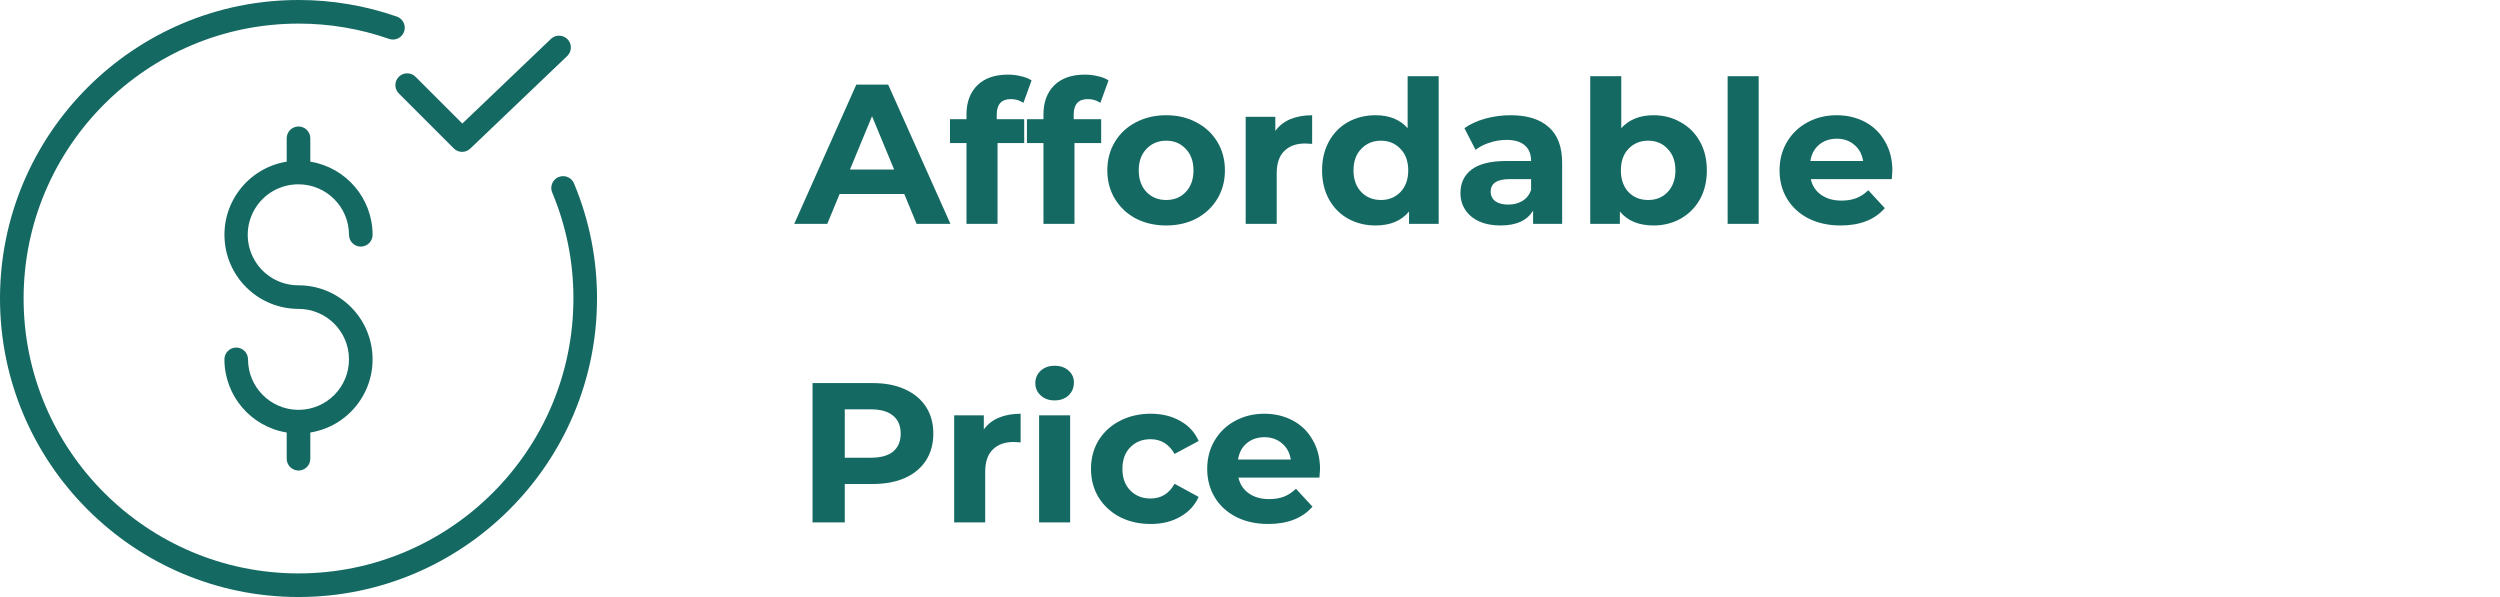<svg width="201" height="48" viewBox="0 0 201 48" fill="none" xmlns="http://www.w3.org/2000/svg">
<path d="M72.704 15.6H67.504L66.512 18H63.856L68.848 6.8H71.408L76.416 18H73.696L72.704 15.6ZM71.888 13.632L70.112 9.344L68.336 13.632H71.888ZM80.138 9.584H82.346V11.504H80.202V18H77.706V11.504H76.378V9.584H77.706V9.2C77.706 8.219 77.994 7.44 78.57 6.864C79.157 6.288 79.978 6 81.034 6C81.407 6 81.759 6.043 82.09 6.128C82.431 6.203 82.714 6.315 82.938 6.464L82.282 8.272C81.994 8.069 81.658 7.968 81.274 7.968C80.517 7.968 80.138 8.384 80.138 9.216V9.584ZM86.326 9.584H88.534V11.504H86.389V18H83.894V11.504H82.566V9.584H83.894V9.2C83.894 8.219 84.181 7.44 84.757 6.864C85.344 6.288 86.165 6 87.222 6C87.595 6 87.947 6.043 88.278 6.128C88.619 6.203 88.901 6.315 89.126 6.464L88.469 8.272C88.181 8.069 87.846 7.968 87.462 7.968C86.704 7.968 86.326 8.384 86.326 9.216V9.584ZM93.764 18.128C92.857 18.128 92.041 17.941 91.316 17.568C90.601 17.184 90.041 16.656 89.636 15.984C89.23 15.312 89.028 14.549 89.028 13.696C89.028 12.843 89.23 12.08 89.636 11.408C90.041 10.736 90.601 10.213 91.316 9.84C92.041 9.456 92.857 9.264 93.764 9.264C94.67 9.264 95.481 9.456 96.196 9.84C96.91 10.213 97.47 10.736 97.876 11.408C98.281 12.08 98.484 12.843 98.484 13.696C98.484 14.549 98.281 15.312 97.876 15.984C97.47 16.656 96.91 17.184 96.196 17.568C95.481 17.941 94.67 18.128 93.764 18.128ZM93.764 16.08C94.404 16.08 94.926 15.867 95.332 15.44C95.748 15.003 95.956 14.421 95.956 13.696C95.956 12.971 95.748 12.395 95.332 11.968C94.926 11.531 94.404 11.312 93.764 11.312C93.124 11.312 92.596 11.531 92.18 11.968C91.764 12.395 91.556 12.971 91.556 13.696C91.556 14.421 91.764 15.003 92.18 15.44C92.596 15.867 93.124 16.08 93.764 16.08ZM102.536 10.528C102.835 10.112 103.235 9.797 103.736 9.584C104.248 9.371 104.835 9.264 105.496 9.264V11.568C105.219 11.547 105.032 11.536 104.936 11.536C104.221 11.536 103.661 11.739 103.256 12.144C102.851 12.539 102.648 13.136 102.648 13.936V18H100.152V9.392H102.536V10.528ZM115.67 6.128V18H113.286V17.008C112.667 17.755 111.771 18.128 110.598 18.128C109.787 18.128 109.051 17.947 108.39 17.584C107.739 17.221 107.227 16.704 106.854 16.032C106.481 15.36 106.294 14.581 106.294 13.696C106.294 12.811 106.481 12.032 106.854 11.36C107.227 10.688 107.739 10.171 108.39 9.808C109.051 9.445 109.787 9.264 110.598 9.264C111.697 9.264 112.555 9.611 113.174 10.304V6.128H115.67ZM111.03 16.08C111.659 16.08 112.182 15.867 112.598 15.44C113.014 15.003 113.222 14.421 113.222 13.696C113.222 12.971 113.014 12.395 112.598 11.968C112.182 11.531 111.659 11.312 111.03 11.312C110.39 11.312 109.862 11.531 109.446 11.968C109.03 12.395 108.822 12.971 108.822 13.696C108.822 14.421 109.03 15.003 109.446 15.44C109.862 15.867 110.39 16.08 111.03 16.08ZM121.452 9.264C122.785 9.264 123.809 9.584 124.524 10.224C125.239 10.853 125.596 11.808 125.596 13.088V18H123.26V16.928C122.791 17.728 121.916 18.128 120.636 18.128C119.975 18.128 119.399 18.016 118.908 17.792C118.428 17.568 118.06 17.259 117.804 16.864C117.548 16.469 117.42 16.021 117.42 15.52C117.42 14.72 117.719 14.091 118.316 13.632C118.924 13.173 119.857 12.944 121.116 12.944H123.1C123.1 12.4 122.935 11.984 122.604 11.696C122.273 11.397 121.777 11.248 121.116 11.248C120.657 11.248 120.204 11.323 119.756 11.472C119.319 11.611 118.945 11.803 118.636 12.048L117.74 10.304C118.209 9.973 118.769 9.717 119.42 9.536C120.081 9.355 120.759 9.264 121.452 9.264ZM121.26 16.448C121.687 16.448 122.065 16.352 122.396 16.16C122.727 15.957 122.961 15.664 123.1 15.28V14.4H121.388C120.364 14.4 119.852 14.736 119.852 15.408C119.852 15.728 119.975 15.984 120.22 16.176C120.476 16.357 120.823 16.448 121.26 16.448ZM132.943 9.264C133.743 9.264 134.468 9.451 135.119 9.824C135.78 10.187 136.298 10.704 136.671 11.376C137.044 12.037 137.231 12.811 137.231 13.696C137.231 14.581 137.044 15.36 136.671 16.032C136.298 16.693 135.78 17.211 135.119 17.584C134.468 17.947 133.743 18.128 132.943 18.128C131.759 18.128 130.858 17.755 130.239 17.008V18H127.855V6.128H130.351V10.304C130.98 9.611 131.844 9.264 132.943 9.264ZM132.511 16.08C133.151 16.08 133.674 15.867 134.079 15.44C134.495 15.003 134.703 14.421 134.703 13.696C134.703 12.971 134.495 12.395 134.079 11.968C133.674 11.531 133.151 11.312 132.511 11.312C131.871 11.312 131.343 11.531 130.927 11.968C130.522 12.395 130.319 12.971 130.319 13.696C130.319 14.421 130.522 15.003 130.927 15.44C131.343 15.867 131.871 16.08 132.511 16.08ZM138.902 6.128H141.398V18H138.902V6.128ZM152.147 13.728C152.147 13.76 152.131 13.984 152.099 14.4H145.587C145.704 14.933 145.981 15.355 146.419 15.664C146.856 15.973 147.4 16.128 148.051 16.128C148.499 16.128 148.893 16.064 149.235 15.936C149.587 15.797 149.912 15.584 150.211 15.296L151.539 16.736C150.728 17.664 149.544 18.128 147.987 18.128C147.016 18.128 146.157 17.941 145.411 17.568C144.664 17.184 144.088 16.656 143.683 15.984C143.277 15.312 143.075 14.549 143.075 13.696C143.075 12.853 143.272 12.096 143.667 11.424C144.072 10.741 144.621 10.213 145.315 9.84C146.019 9.456 146.803 9.264 147.667 9.264C148.509 9.264 149.272 9.445 149.955 9.808C150.637 10.171 151.171 10.693 151.555 11.376C151.949 12.048 152.147 12.832 152.147 13.728ZM147.683 11.152C147.117 11.152 146.643 11.312 146.259 11.632C145.875 11.952 145.64 12.389 145.555 12.944H149.795C149.709 12.4 149.475 11.968 149.091 11.648C148.707 11.317 148.237 11.152 147.683 11.152ZM70.176 30.8C71.168 30.8 72.027 30.965 72.752 31.296C73.488 31.627 74.053 32.096 74.448 32.704C74.843 33.312 75.04 34.032 75.04 34.864C75.04 35.685 74.843 36.405 74.448 37.024C74.053 37.632 73.488 38.101 72.752 38.432C72.027 38.752 71.168 38.912 70.176 38.912H67.92V42H65.328V30.8H70.176ZM70.032 36.8C70.811 36.8 71.403 36.635 71.808 36.304C72.213 35.963 72.416 35.483 72.416 34.864C72.416 34.235 72.213 33.755 71.808 33.424C71.403 33.083 70.811 32.912 70.032 32.912H67.92V36.8H70.032ZM79.099 34.528C79.397 34.112 79.797 33.797 80.299 33.584C80.811 33.371 81.397 33.264 82.058 33.264V35.568C81.781 35.547 81.594 35.536 81.499 35.536C80.784 35.536 80.224 35.739 79.819 36.144C79.413 36.539 79.21 37.136 79.21 37.936V42H76.715V33.392H79.099V34.528ZM83.543 33.392H86.039V42H83.543V33.392ZM84.791 32.192C84.332 32.192 83.959 32.059 83.671 31.792C83.383 31.525 83.239 31.195 83.239 30.8C83.239 30.405 83.383 30.075 83.671 29.808C83.959 29.541 84.332 29.408 84.791 29.408C85.249 29.408 85.623 29.536 85.911 29.792C86.199 30.048 86.343 30.368 86.343 30.752C86.343 31.168 86.199 31.515 85.911 31.792C85.623 32.059 85.249 32.192 84.791 32.192ZM92.515 42.128C91.598 42.128 90.771 41.941 90.035 41.568C89.31 41.184 88.739 40.656 88.323 39.984C87.918 39.312 87.715 38.549 87.715 37.696C87.715 36.843 87.918 36.08 88.323 35.408C88.739 34.736 89.31 34.213 90.035 33.84C90.771 33.456 91.598 33.264 92.515 33.264C93.422 33.264 94.211 33.456 94.883 33.84C95.566 34.213 96.062 34.752 96.371 35.456L94.435 36.496C93.987 35.707 93.342 35.312 92.499 35.312C91.849 35.312 91.31 35.525 90.883 35.952C90.457 36.379 90.243 36.96 90.243 37.696C90.243 38.432 90.457 39.013 90.883 39.44C91.31 39.867 91.849 40.08 92.499 40.08C93.353 40.08 93.998 39.685 94.435 38.896L96.371 39.952C96.062 40.635 95.566 41.168 94.883 41.552C94.211 41.936 93.422 42.128 92.515 42.128ZM106.131 37.728C106.131 37.76 106.115 37.984 106.083 38.4H99.571C99.688 38.933 99.966 39.355 100.403 39.664C100.84 39.973 101.384 40.128 102.035 40.128C102.483 40.128 102.878 40.064 103.219 39.936C103.571 39.797 103.896 39.584 104.195 39.296L105.523 40.736C104.712 41.664 103.528 42.128 101.971 42.128C101 42.128 100.142 41.941 99.395 41.568C98.648 41.184 98.072 40.656 97.667 39.984C97.261 39.312 97.059 38.549 97.059 37.696C97.059 36.853 97.256 36.096 97.651 35.424C98.056 34.741 98.606 34.213 99.299 33.84C100.003 33.456 100.787 33.264 101.651 33.264C102.494 33.264 103.256 33.445 103.939 33.808C104.622 34.171 105.155 34.693 105.539 35.376C105.934 36.048 106.131 36.832 106.131 37.728ZM101.667 35.152C101.102 35.152 100.627 35.312 100.243 35.632C99.859 35.952 99.624 36.389 99.539 36.944H103.779C103.694 36.4 103.459 35.968 103.075 35.648C102.691 35.317 102.222 35.152 101.667 35.152Z" fill="#156963"/>
<g clip-path="url(#clip0_0_59)">
<path d="M24 48C37.234 48 48 37.234 48 24C48.006 20.826 47.378 17.682 46.153 14.754C46.024 14.438 45.736 14.215 45.398 14.171C45.059 14.127 44.723 14.267 44.517 14.539C44.311 14.811 44.267 15.173 44.401 15.486C45.53 18.183 46.108 21.077 46.102 24C46.102 36.187 36.187 46.102 24 46.102C11.813 46.102 1.898 36.187 1.898 24C1.898 11.813 11.813 1.898 24 1.898C26.477 1.895 28.936 2.309 31.275 3.124C31.596 3.238 31.953 3.171 32.211 2.949C32.469 2.728 32.589 2.384 32.525 2.05C32.461 1.716 32.222 1.442 31.9 1.331C29.36 0.447 26.69 -0.003 24 -0C10.766 -0 0 10.766 0 24C0 37.234 10.766 48 24 48Z" fill="#156963"/>
<path d="M33.409 6.173C33.039 5.802 32.438 5.802 32.067 6.173C31.697 6.543 31.697 7.145 32.067 7.515L36.484 11.932C36.849 12.297 37.438 12.303 37.81 11.947L45.597 4.51C45.846 4.277 45.95 3.927 45.871 3.596C45.791 3.264 45.539 3.001 45.211 2.906C44.884 2.811 44.531 2.899 44.286 3.137L37.17 9.934L33.409 6.173Z" fill="#156963"/>
<path d="M24 14.819C26.241 14.822 28.056 16.638 28.059 18.878C28.059 19.402 28.484 19.827 29.008 19.827C29.532 19.827 29.957 19.402 29.957 18.878C29.953 15.956 27.833 13.467 24.949 12.997V11.119C24.949 10.594 24.524 10.169 24 10.169C23.476 10.169 23.051 10.594 23.051 11.119V12.997C19.986 13.494 17.816 16.259 18.065 19.354C18.312 22.449 20.896 24.834 24 24.835C26.232 24.835 28.046 26.637 28.058 28.87C28.072 31.102 26.279 32.925 24.047 32.951C24.031 32.95 24.016 32.949 24 32.949C23.984 32.949 23.969 32.95 23.953 32.951C21.731 32.923 19.944 31.116 19.941 28.893C19.941 28.369 19.516 27.944 18.992 27.944C18.468 27.944 18.043 28.369 18.043 28.893C18.047 31.816 20.166 34.305 23.051 34.774V36.881C23.051 37.406 23.476 37.831 24 37.831C24.524 37.831 24.949 37.406 24.949 36.881V34.774C28.014 34.28 30.185 31.513 29.937 28.418C29.689 25.323 27.105 22.938 24 22.938C22.544 22.945 21.195 22.174 20.466 20.915C19.735 19.655 19.735 18.102 20.466 16.842C21.195 15.583 22.544 14.811 24 14.82V14.819Z" fill="#156963"/>
</g>
<defs>
<clipPath id="clip0_0_59">
<rect width="48" height="48" fill="white"/>
</clipPath>
</defs>
</svg>
